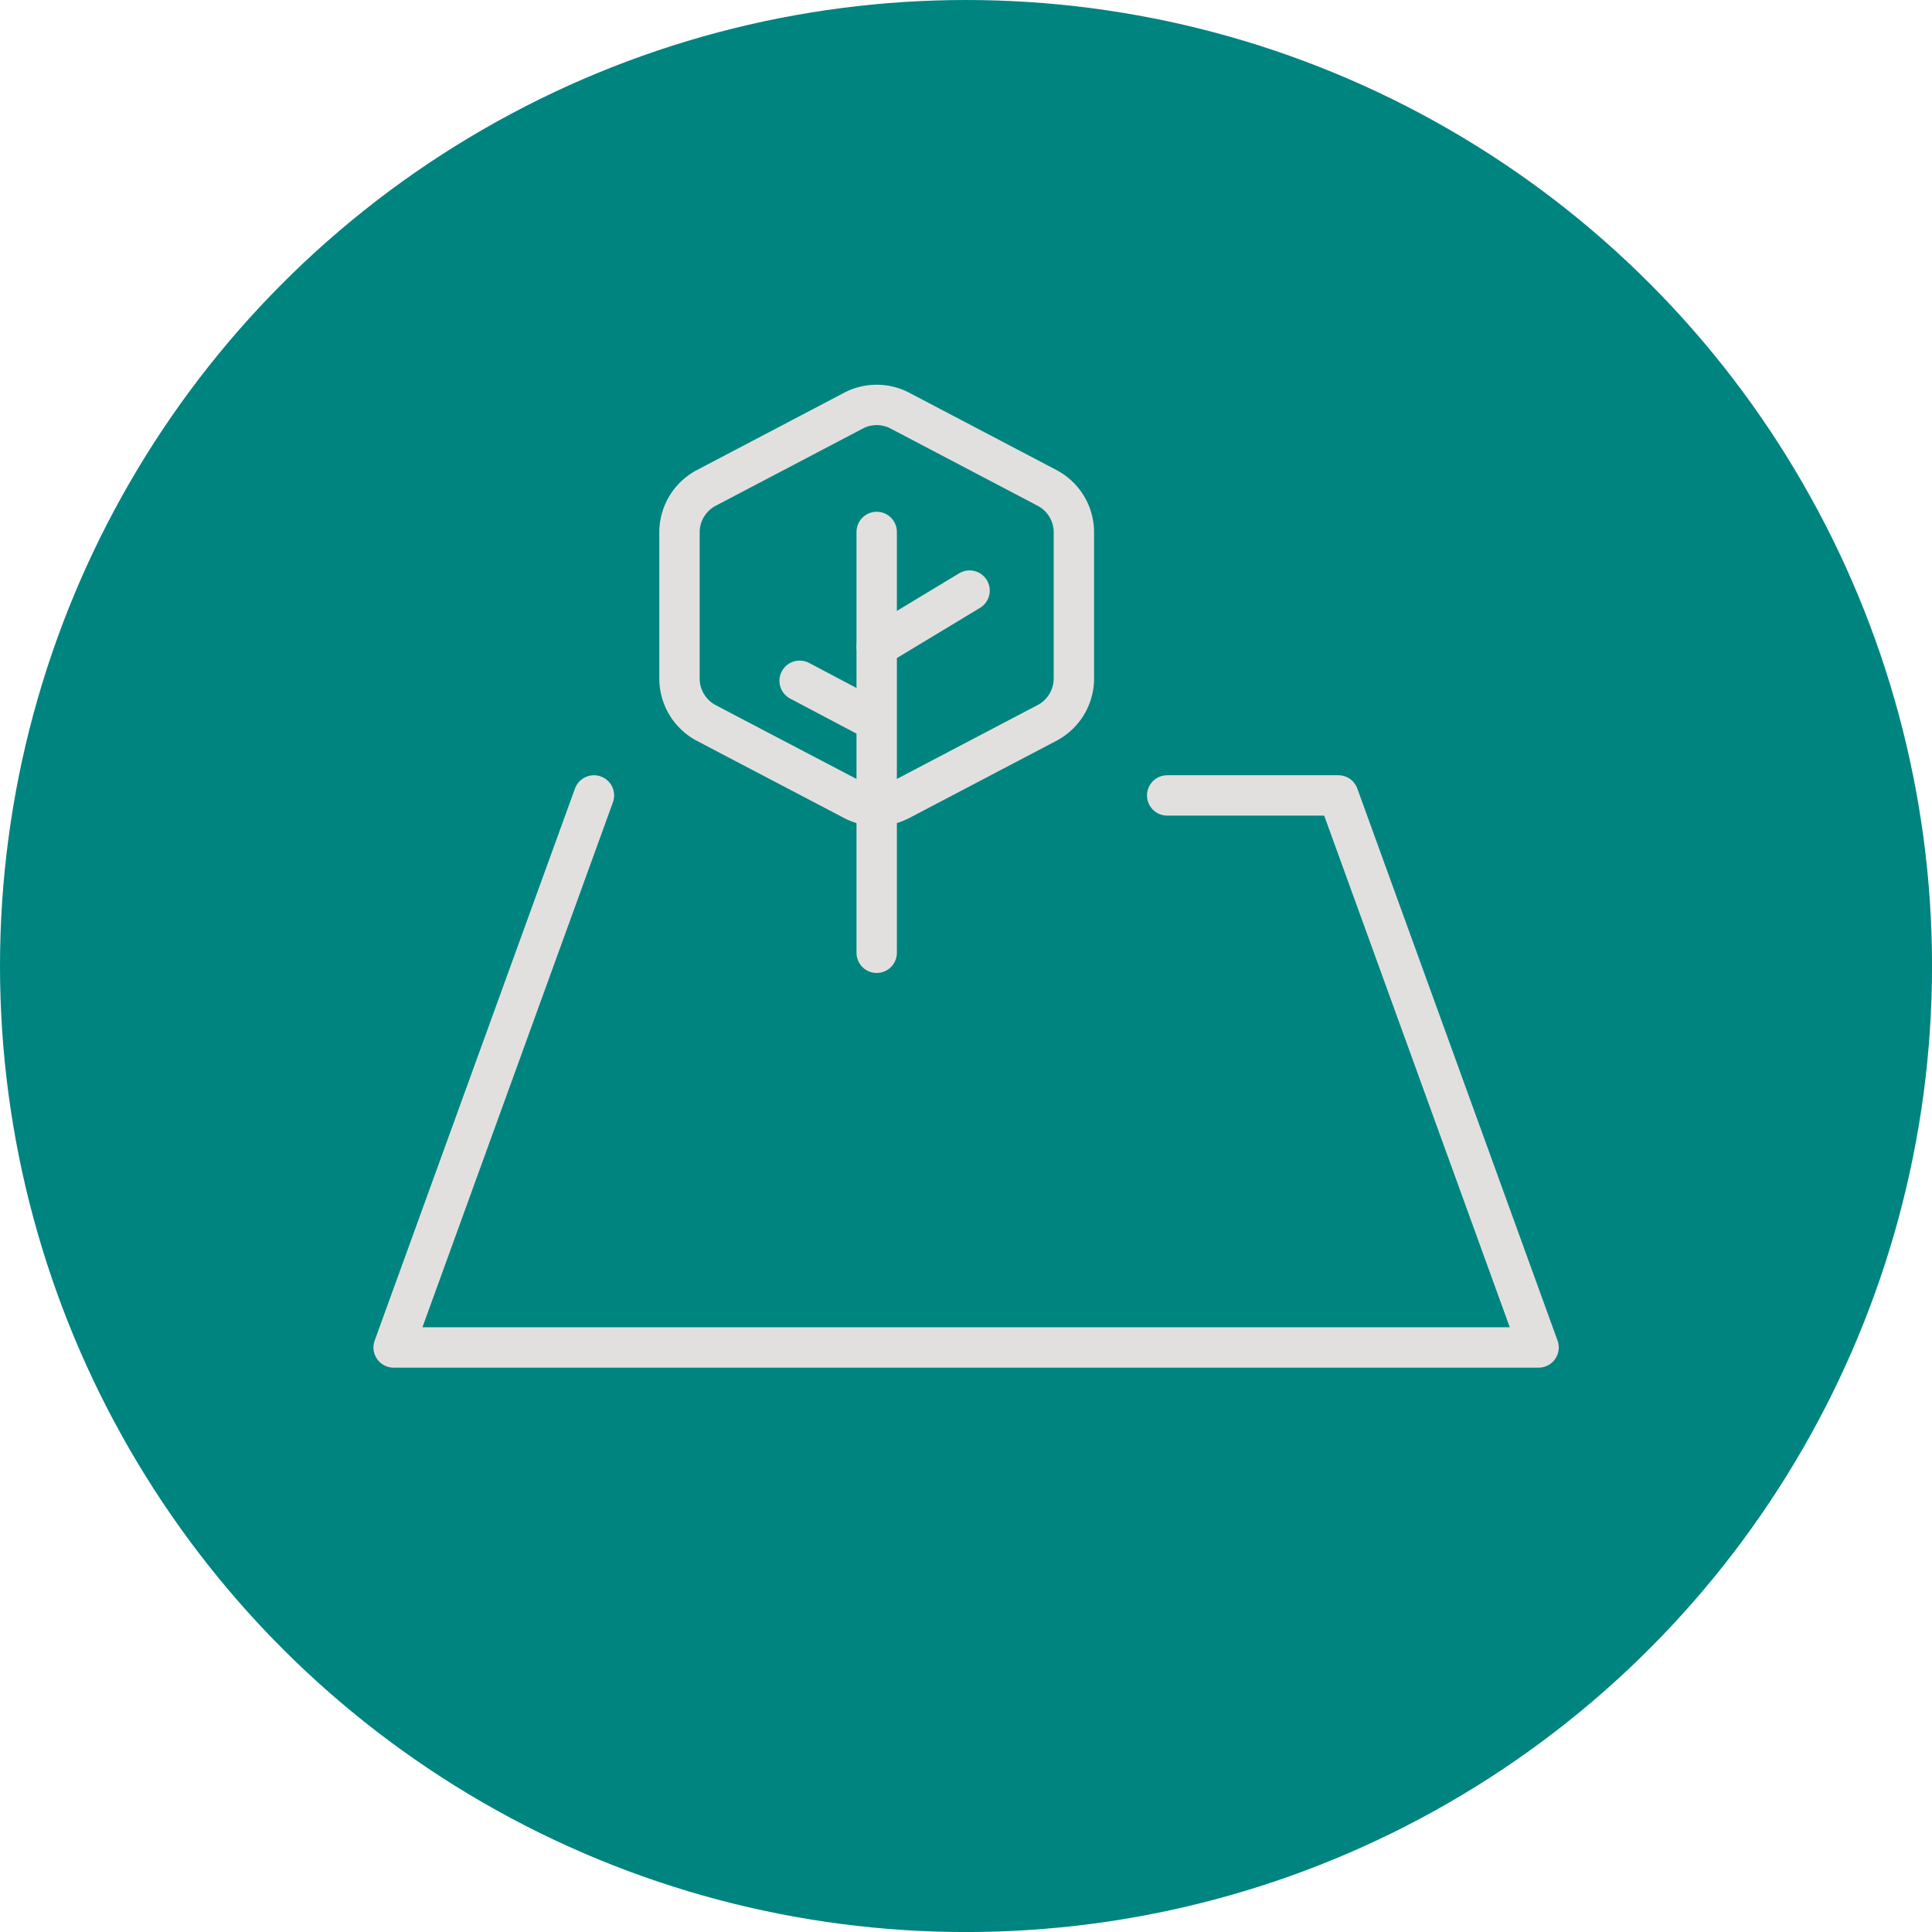 <svg xmlns="http://www.w3.org/2000/svg" width="47.859" height="47.86" viewBox="0 0 47.859 47.86">
  <g id="Group_1556" data-name="Group 1556" transform="translate(-42.313 -606.684)">
    <g id="Group_139" data-name="Group 139">
      <circle id="Ellipse_52" data-name="Ellipse 52" cx="23.93" cy="23.93" r="23.93" transform="translate(42.313 606.684)" fill="#008480"/>
    </g>
    <g id="Group_143" data-name="Group 143" transform="translate(1.926 2.169)">
      <path id="Path_42" data-name="Path 42" d="M55.1,625.532l-4.962,13.675H78.5L73.54,625.532H69.3" transform="translate(0 -1.313)" fill="none" stroke="#e2e0de" stroke-linecap="round" stroke-linejoin="round" stroke-width="1"/>
      <g id="Group_142" data-name="Group 142" transform="translate(57.219 614.547)">
        <g id="Group_141" data-name="Group 141">
          <g id="Group_140" data-name="Group 140">
            <path id="Path_43" data-name="Path 43" d="M67.951,617.7v3.624a1.246,1.246,0,0,1-.667,1.1l-3.64,1.91a1.245,1.245,0,0,1-1.157,0l-2.862-1.5-.777-.408a1.246,1.246,0,0,1-.667-1.1V617.7a1.244,1.244,0,0,1,.667-1.1l3.64-1.911a1.239,1.239,0,0,1,1.157,0l3.64,1.911A1.244,1.244,0,0,1,67.951,617.7Z" transform="translate(-58.181 -614.547)" fill="none" stroke="#e2e0de" stroke-linecap="round" stroke-linejoin="round" stroke-width="1"/>
            <line id="Line_62" data-name="Line 62" y2="10.425" transform="translate(4.885 3.145)" fill="none" stroke="#e2e0de" stroke-linecap="round" stroke-linejoin="round" stroke-width="1"/>
            <line id="Line_63" data-name="Line 63" x1="2.301" y2="1.389" transform="translate(4.885 4.598)" fill="none" stroke="#e2e0de" stroke-linecap="round" stroke-linejoin="round" stroke-width="1"/>
            <line id="Line_64" data-name="Line 64" x2="1.857" y2="0.98" transform="translate(2.976 6.832)" fill="none" stroke="#e2e0de" stroke-linecap="round" stroke-linejoin="round" stroke-width="1"/>
          </g>
        </g>
      </g>
    </g>
  </g>
</svg>
